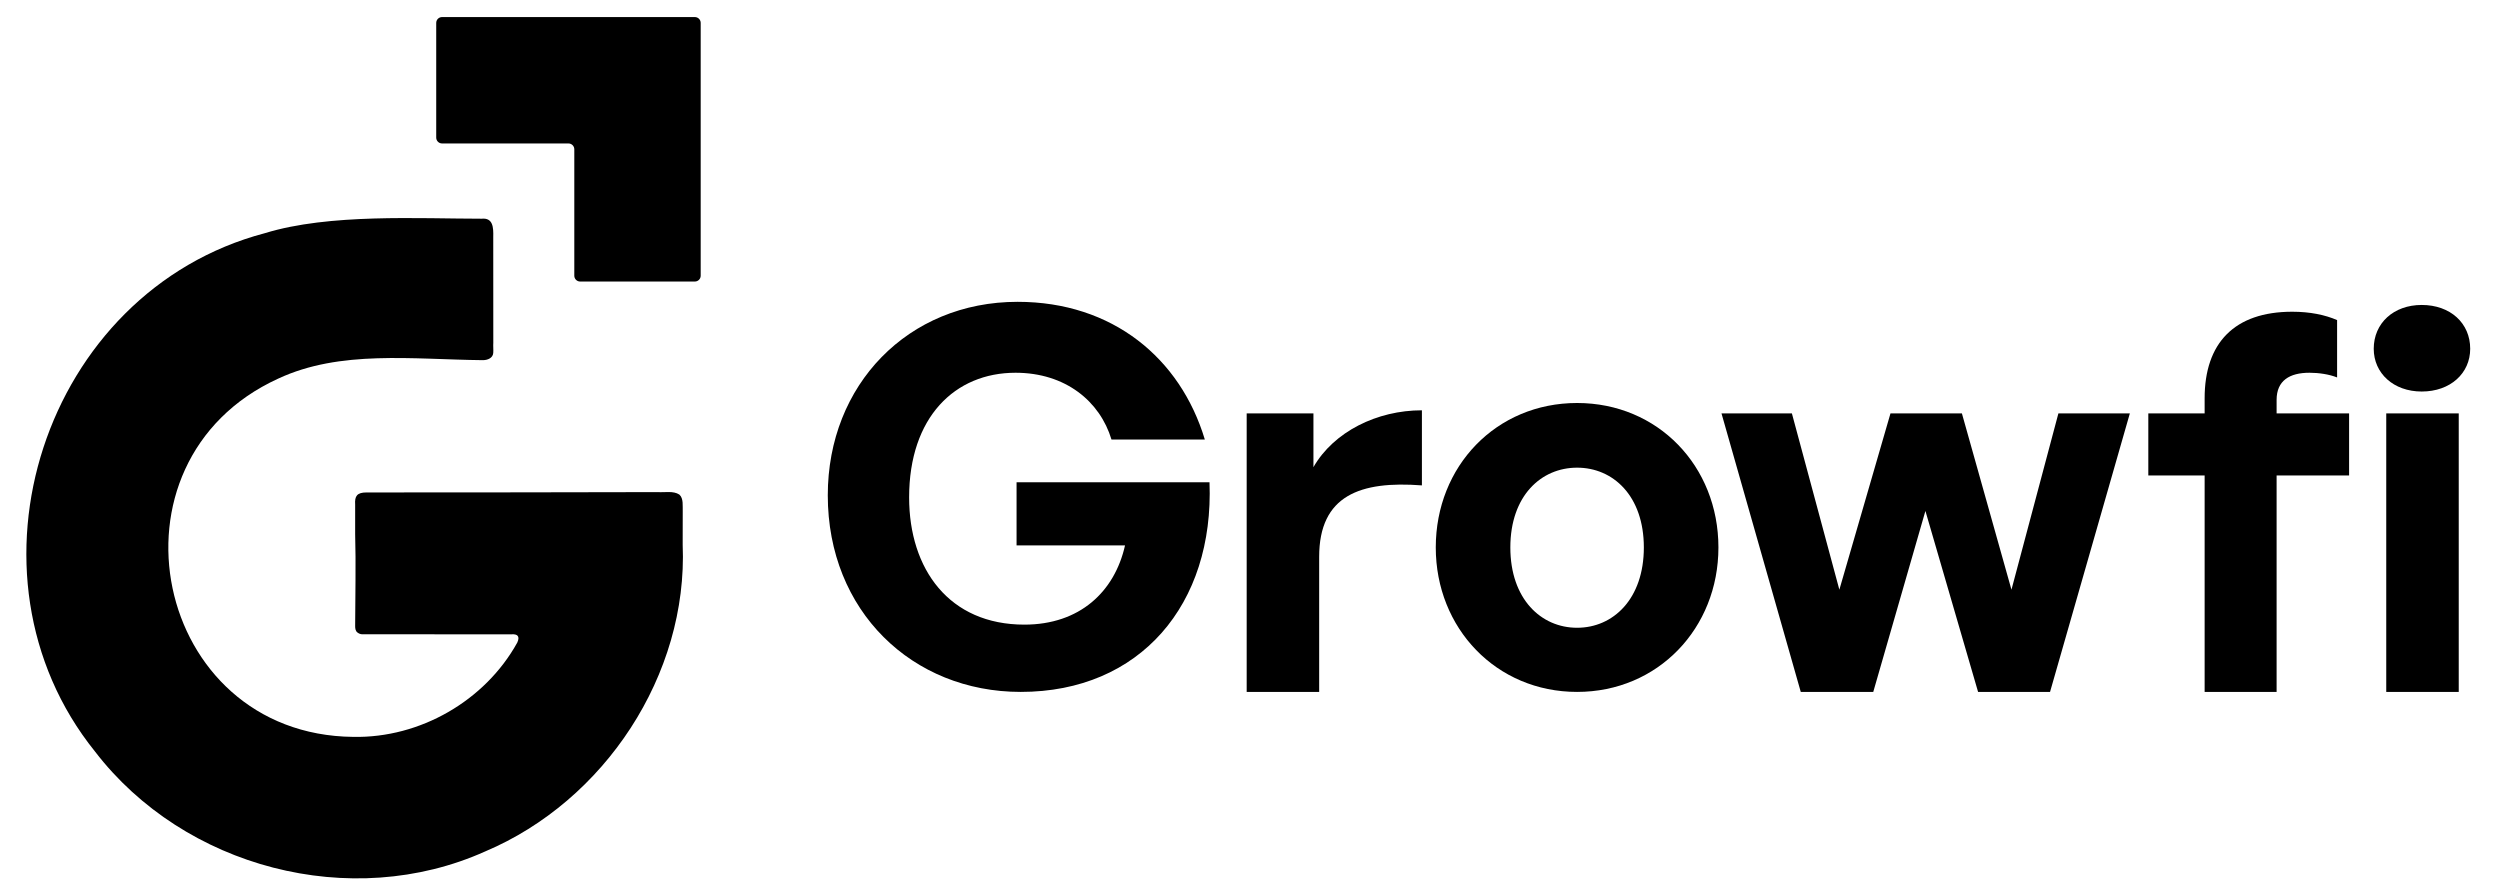 <svg width="293" height="105" viewBox="0 0 293 105" fill="none" xmlns="http://www.w3.org/2000/svg">
<path d="M79.617 57.964C79.617 57.963 79.618 57.963 79.618 57.963C80.132 58.411 79.991 59.31 80.016 59.952C80.018 61.224 80.011 62.559 80.01 63.833C80.644 79.087 70.851 93.869 56.874 99.784C41.142 106.854 21.581 101.688 11.139 88.084C-5.627 67.265 5.135 34.151 31.056 27.324C38.583 25.007 49.113 25.633 56.451 25.633C57.799 25.498 57.835 26.682 57.809 27.77C57.807 31.967 57.816 35.919 57.815 40.181C57.788 40.544 57.838 40.972 57.809 41.367C57.765 41.955 57.159 42.217 56.57 42.211C48.311 42.125 39.874 40.988 32.612 44.371C11.303 54.109 17.948 86.129 41.401 86.362C49.219 86.519 56.845 82.139 60.627 75.306C60.968 74.55 60.633 74.295 59.949 74.341C56.122 74.327 45.973 74.356 42.413 74.335C42.231 74.329 42.028 74.242 41.868 74.109C41.66 73.936 41.624 73.647 41.624 73.377C41.632 69.935 41.726 66.065 41.624 62.601C41.622 61.505 41.626 60.17 41.624 59.135C41.554 58.127 41.857 57.721 42.934 57.716C55.508 57.705 65.679 57.712 77.085 57.675C77.893 57.732 78.917 57.502 79.61 57.958L79.617 57.964C79.617 57.964 79.617 57.964 79.617 57.964V57.964Z" fill="#104367" style="fill:#104367;fill:color(display-p3 0.063 0.263 0.404);fill-opacity:1;"/>
<path d="M67.993 32.996C67.615 32.996 67.308 32.69 67.308 32.311L67.308 17.498C67.308 17.12 67.001 16.813 66.623 16.813L51.81 16.813C51.432 16.813 51.125 16.506 51.125 16.128L51.125 2.685C51.125 2.307 51.432 2 51.81 2L81.436 2C81.815 2 82.121 2.307 82.121 2.685V32.311C82.121 32.69 81.815 32.996 81.436 32.996H67.993Z" fill="#3697D3" style="fill:#3697D3;fill:color(display-p3 0.212 0.592 0.828);fill-opacity:1;"/>
<path d="M119.63 81.092C106.917 81.092 97.016 71.618 97.016 58.05C97.016 45.092 106.428 35.374 119.263 35.374C130.387 35.374 138.333 41.975 141.205 51.51H130.265C128.92 47.048 124.886 43.686 119.019 43.686C111.929 43.686 106.55 48.882 106.55 58.294C106.55 66.729 111.257 73.207 120.058 73.207C126.537 73.207 130.632 69.357 131.854 63.917H119.141V56.522H141.755C142.306 70.824 133.627 81.092 119.63 81.092Z" fill="#0F0F0F" style="fill:#0F0F0F;fill:color(display-p3 0.06 0.06 0.06);fill-opacity:1;"/>
<path d="M154.607 65.262V81.092H146.111V48.454H153.935V54.749C156.318 50.593 161.391 48.087 166.648 48.087V56.888C159.436 56.338 154.607 58.05 154.607 65.262Z" fill="#0F0F0F" style="fill:#0F0F0F;fill:color(display-p3 0.06 0.06 0.06);fill-opacity:1;"/>
<path d="M184.835 81.092C175.362 81.092 168.272 73.635 168.272 64.162C168.272 54.627 175.362 47.231 184.835 47.231C194.309 47.231 201.399 54.627 201.399 64.162C201.399 73.635 194.309 81.092 184.835 81.092ZM184.835 73.574C189.053 73.574 192.659 70.212 192.659 64.162C192.659 58.111 189.053 54.81 184.835 54.81C180.618 54.81 177.012 58.111 177.012 64.162C177.012 70.212 180.618 73.574 184.835 73.574Z" fill="#0F0F0F" style="fill:#0F0F0F;fill:color(display-p3 0.06 0.06 0.06);fill-opacity:1;"/>
<path d="M231.831 81.092L225.658 59.883L219.546 81.092H211.05L201.76 48.454H210.011L215.573 69.112L221.563 48.454H229.936L235.743 69.112L241.243 48.454H249.617L240.265 81.092H231.831Z" fill="#0F0F0F" style="fill:#0F0F0F;fill:color(display-p3 0.06 0.06 0.06);fill-opacity:1;"/>
<path d="M266.818 81.092H258.383V55.727H251.782V48.454H258.383V46.681C258.383 40.203 261.867 36.535 268.652 36.535C270.73 36.535 272.502 36.902 273.908 37.513V44.236C272.991 43.87 271.769 43.686 270.669 43.686C268.346 43.686 266.818 44.603 266.818 46.865V48.454H275.314V55.727H266.818V81.092Z" fill="#0F0F0F" style="fill:#0F0F0F;fill:color(display-p3 0.06 0.06 0.06);fill-opacity:1;"/>
<path d="M289.508 40.875C289.508 43.748 287.186 45.887 283.824 45.887C280.524 45.887 278.201 43.748 278.201 40.875C278.201 37.88 280.524 35.741 283.824 35.741C287.186 35.741 289.508 37.88 289.508 40.875ZM288.164 81.092H279.668V48.454H288.164V81.092Z" fill="#0F0F0F" style="fill:#0F0F0F;fill:color(display-p3 0.06 0.06 0.06);fill-opacity:1;"/>
</svg>
